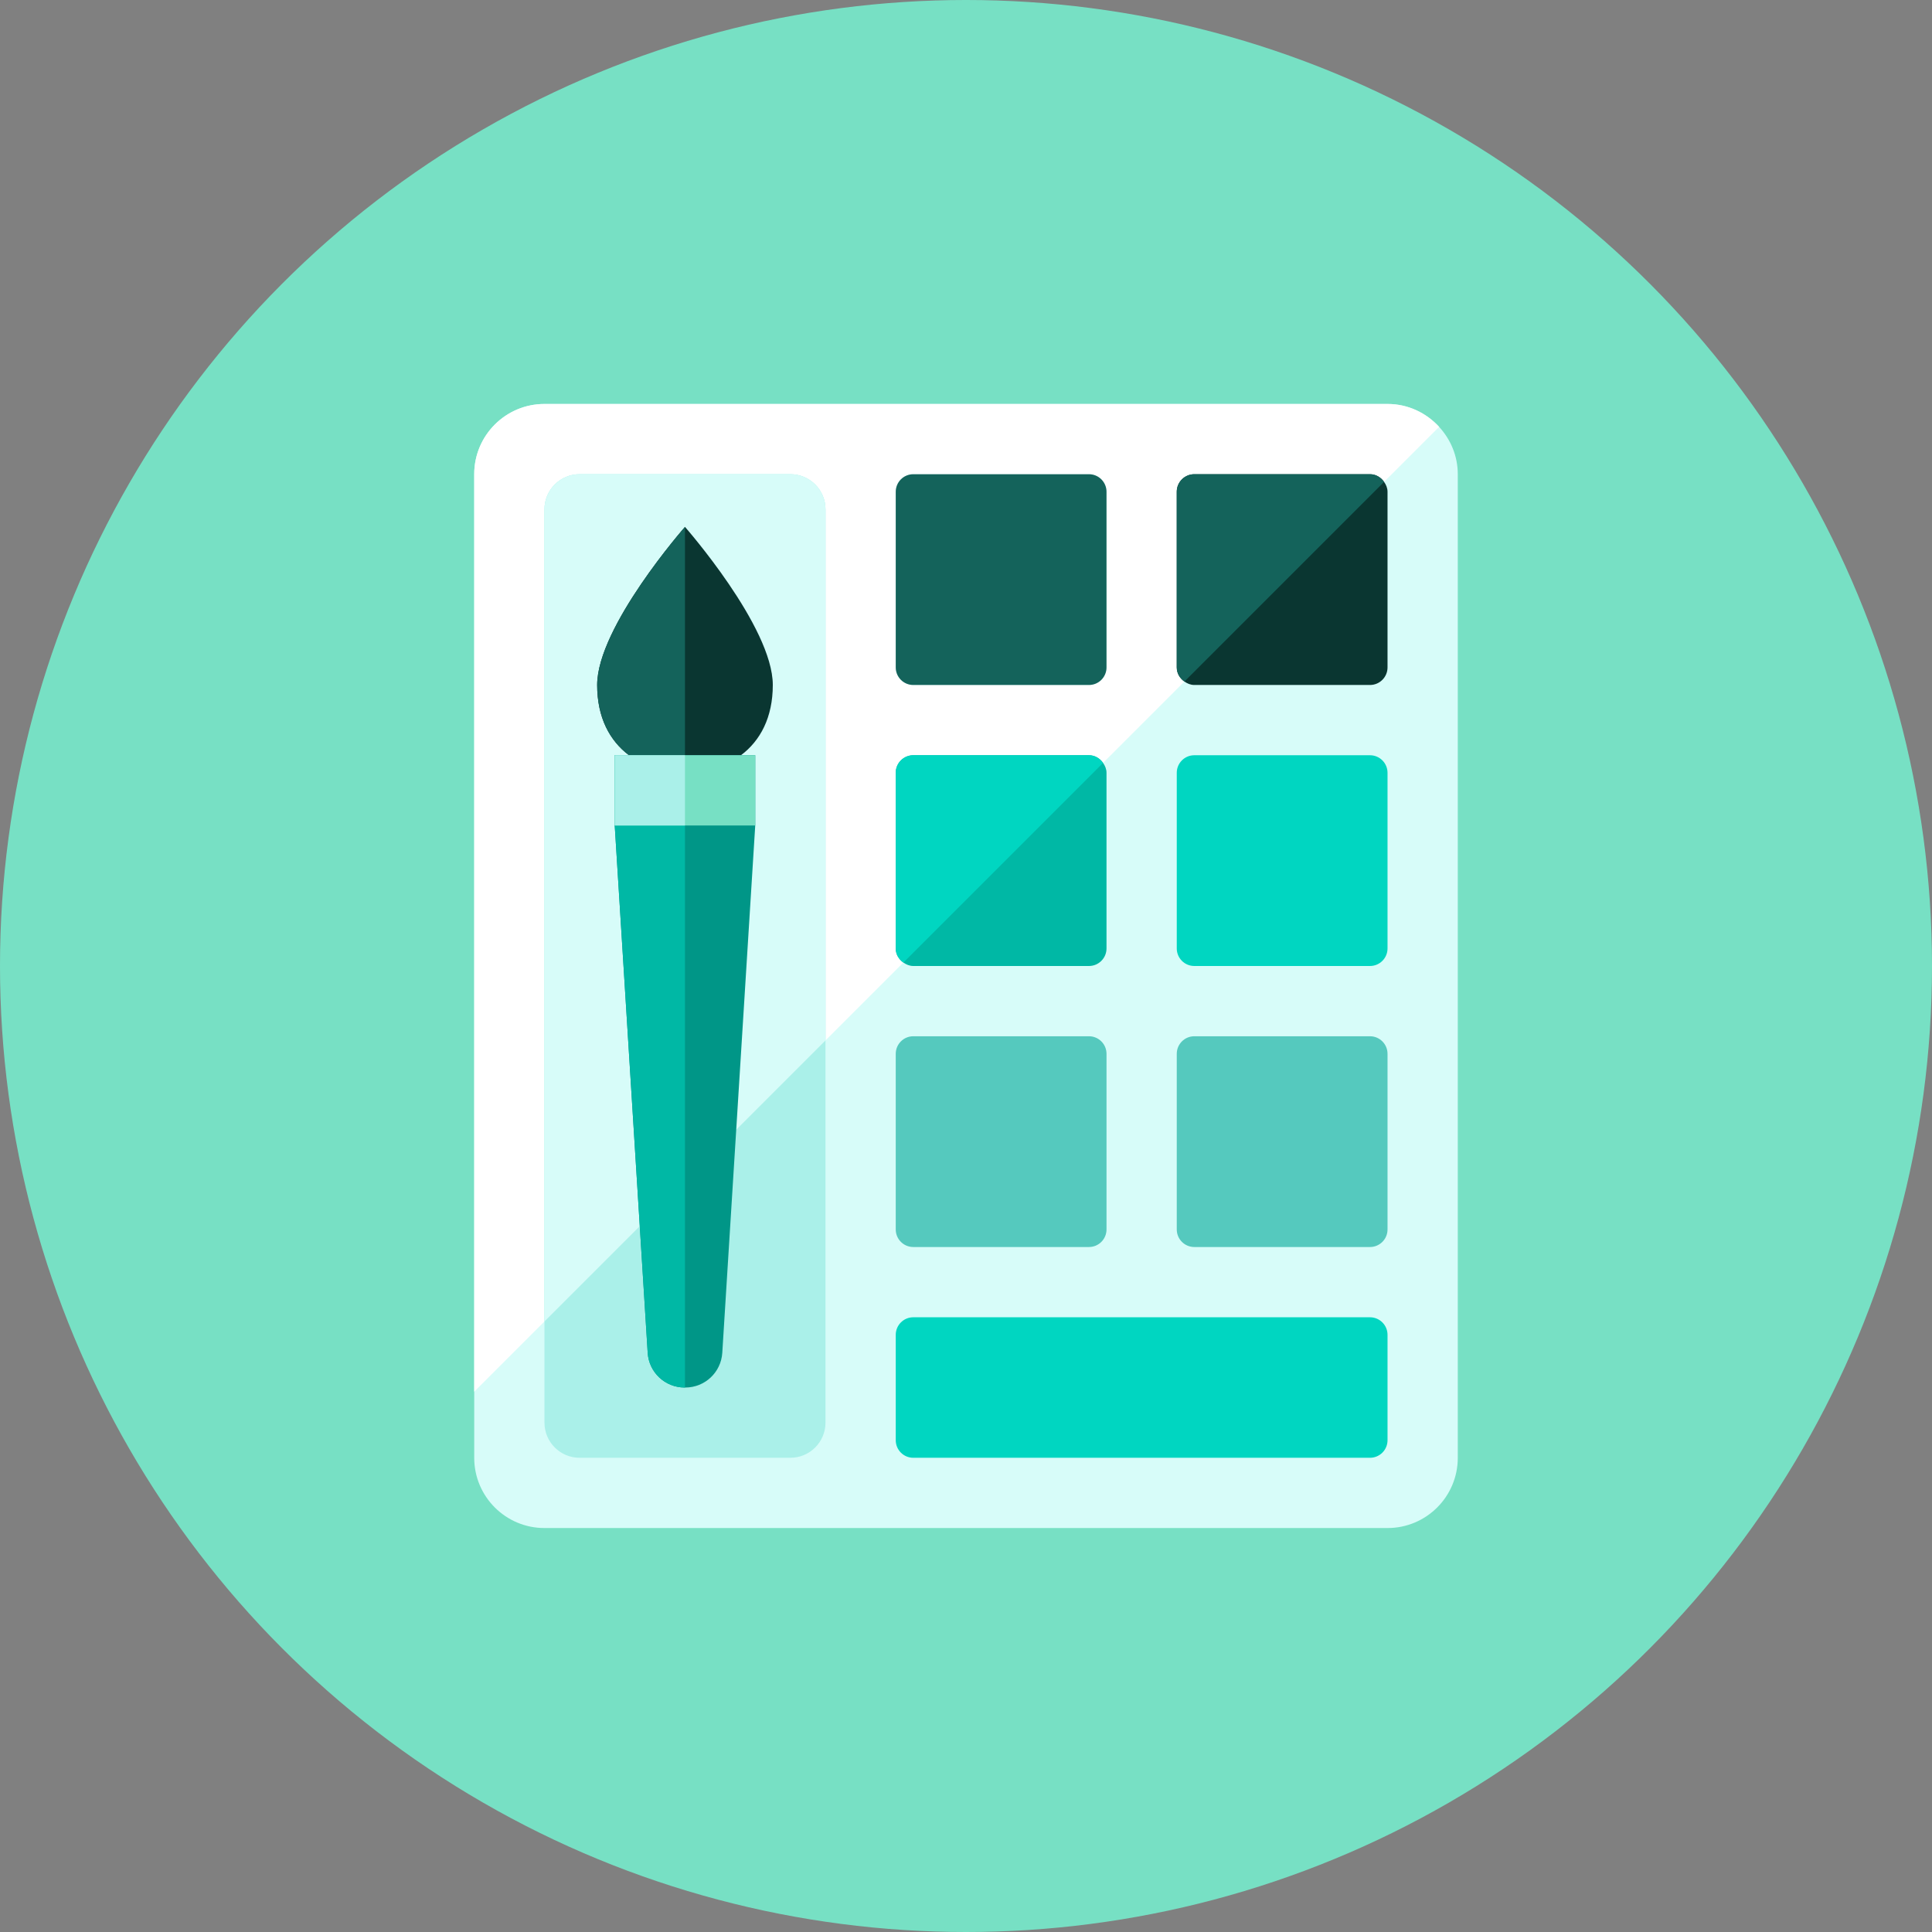 <?xml version="1.0" encoding="iso-8859-1"?>
<!-- Generator: Adobe Illustrator 17.1.0, SVG Export Plug-In . SVG Version: 6.00 Build 0)  -->
<!DOCTYPE svg PUBLIC "-//W3C//DTD SVG 1.0//EN" "http://www.w3.org/TR/2001/REC-SVG-20010904/DTD/svg10.dtd">
<svg version="1.0" xmlns="http://www.w3.org/2000/svg" xmlns:xlink="http://www.w3.org/1999/xlink" x="0px" y="0px" width="110px"
	 height="110px" viewBox="0 0 110 110" style="enable-background:new 0 0 110 110;" xml:space="preserve">
<rect x="0" y="0" width="110" height="110" fill="#808080" stroke="none"/>
<g id="Artboard" style="display:none;">
	
		<rect x="-716.5" y="-447.5" style="display:inline;fill:#808080;stroke:#000000;stroke-miterlimit:10;" width="1422" height="630"/>
</g>
<g id="R-Multicolor" style="display:none;">
	<circle style="display:inline;fill:#25B7D3;" cx="55" cy="55" r="55"/>
	<g style="display:inline;">
		<g>
			<path style="fill:#F0F1F1;" d="M81.937,24.303C81.205,23.507,80.166,23,79,23H31c-2.209,0-4,1.791-4,4v56c0,2.209,1.791,4,4,4h48
				c2.209,0,4-1.791,4-4V27C83,25.957,82.591,25.015,81.937,24.303z"/>
		</g>
		<g>
			<path style="fill:#FFFFFF;" d="M31,29c0-1.104,0.895-2,2-2h12c1.105,0,2,0.896,2,2v30.239l4.436-4.436
				C51.179,54.623,51,54.338,51,54V44c0-0.552,0.448-1,1-1h10c0.338,0,0.622,0.179,0.803,0.436l4.632-4.632
				C67.179,38.623,67,38.338,67,38V28c0-0.552,0.448-1,1-1h10c0.338,0,0.622,0.179,0.803,0.436l3.133-3.133
				C81.205,23.507,80.166,23,79,23H31c-2.209,0-4,1.791-4,4v52.239l4-4V29z M51,28c0-0.552,0.448-1,1-1h10c0.552,0,1,0.448,1,1v10
				c0,0.552-0.448,1-1,1H52c-0.552,0-1-0.448-1-1V28z"/>
		</g>
		<g>
			<path style="fill:#F4D0A1;" d="M45,27H33c-1.105,0-2,0.896-2,2v46.239V81c0,1.104,0.895,2,2,2h12c1.105,0,2-0.896,2-2V59.239V29
				C47,27.896,46.105,27,45,27z"/>
		</g>
		<g>
			<path style="fill:#F8E1C2;" d="M45,27H33c-1.105,0-2,0.896-2,2v46.239l16-16V29C47,27.896,46.105,27,45,27z"/>
		</g>
		<g>
			<path style="fill:#F79392;" d="M52,39h10c0.552,0,1-0.448,1-1V28c0-0.552-0.448-1-1-1H52c-0.552,0-1,0.448-1,1v10
				C51,38.552,51.448,39,52,39z"/>
		</g>
		<g>
			<path style="fill:#FACB1B;" d="M78.803,27.436C78.622,27.179,78.338,27,78,27H68c-0.552,0-1,0.448-1,1v10
				c0,0.338,0.179,0.623,0.436,0.803C67.598,38.918,67.786,39,68,39h10c0.552,0,1-0.448,1-1V28
				C79,27.786,78.918,27.599,78.803,27.436z"/>
		</g>
		<g>
			<path style="fill:#FBE158;" d="M78,27H68c-0.552,0-1,0.448-1,1v10c0,0.338,0.179,0.623,0.436,0.803l11.368-11.368
				C78.622,27.179,78.338,27,78,27z"/>
		</g>
		<g>
			<path style="fill:#12B2A0;" d="M62.803,43.436C62.622,43.179,62.338,43,62,43H52c-0.552,0-1,0.448-1,1v10
				c0,0.338,0.179,0.623,0.436,0.803C51.598,54.918,51.786,55,52,55h10c0.552,0,1-0.448,1-1V44
				C63,43.786,62.918,43.599,62.803,43.436z"/>
		</g>
		<g>
			<path style="fill:#47C4B7;" d="M62,43H52c-0.552,0-1,0.448-1,1v10c0,0.338,0.179,0.623,0.436,0.803l11.368-11.368
				C62.622,43.179,62.338,43,62,43z"/>
		</g>
		<g>
			<path style="fill:#84462D;" d="M39,43h-4v4l1.876,30.024C36.946,78.135,37.867,79,38.98,79H39h0.02
				c1.113,0,2.034-0.865,2.104-1.976L43,47v-4H39z"/>
		</g>
		<g>
			<path style="fill:#9C6144;" d="M35,43v4l1.876,30.024C36.946,78.135,37.867,79,38.98,79H39V43H35z"/>
		</g>
		<g>
			<path style="fill:#47C4B7;" d="M79,54c0,0.552-0.448,1-1,1H68c-0.552,0-1-0.448-1-1V44c0-0.552,0.448-1,1-1h10
				c0.552,0,1,0.448,1,1V54z"/>
		</g>
		<g>
			<path style="fill:#40C9E7;" d="M63,70c0,0.552-0.448,1-1,1H52c-0.552,0-1-0.448-1-1V60c0-0.552,0.448-1,1-1h10
				c0.552,0,1,0.448,1,1V70z"/>
		</g>
		<g>
			<path style="fill:#40C9E7;" d="M79,70c0,0.552-0.448,1-1,1H68c-0.552,0-1-0.448-1-1V60c0-0.552,0.448-1,1-1h10
				c0.552,0,1,0.448,1,1V70z"/>
		</g>
		<g>
			<path style="fill:#F4D0A1;" d="M79,82c0,0.552-0.448,1-1,1H52c-0.552,0-1-0.448-1-1v-6c0-0.552,0.448-1,1-1h26
				c0.552,0,1,0.448,1,1V82z"/>
		</g>
		<g>
			<path style="fill:#3E3E3F;" d="M39,30L39,30c0,0-5,5.687-5,9c0,1.851,0.713,3.175,1.811,4H39h3.189
				C43.287,42.175,44,40.851,44,39C44,35.687,39.001,30.001,39,30z"/>
		</g>
		<g>
			<path style="fill:#5B5C5F;" d="M34,39c0,1.851,0.713,3.175,1.811,4H39V30h0C39,30,34,35.687,34,39z"/>
		</g>
		<g>
			<polygon style="fill:#F3B607;" points="39,43 35,43 35,47 39,47 43,47 43,43 			"/>
		</g>
		<g>
			<polygon style="fill:#FACB1B;" points="35.811,43 35,43 35,47 39,47 39,43 			"/>
		</g>
	</g>
</g>
<g id="Multicolor" style="display:none;">
	<g style="display:inline;">
		<g>
			<path style="fill:#F0F1F1;" d="M81.937,24.303C81.205,23.507,80.166,23,79,23H31c-2.209,0-4,1.791-4,4v56c0,2.209,1.791,4,4,4h48
				c2.209,0,4-1.791,4-4V27C83,25.957,82.591,25.015,81.937,24.303z"/>
		</g>
		<g>
			<path style="fill:#FFFFFF;" d="M31,29c0-1.104,0.895-2,2-2h12c1.105,0,2,0.896,2,2v30.239l4.436-4.436
				C51.179,54.623,51,54.338,51,54V44c0-0.552,0.448-1,1-1h10c0.338,0,0.622,0.179,0.803,0.436l4.632-4.632
				C67.179,38.623,67,38.338,67,38V28c0-0.552,0.448-1,1-1h10c0.338,0,0.622,0.179,0.803,0.436l3.133-3.133
				C81.205,23.507,80.166,23,79,23H31c-2.209,0-4,1.791-4,4v52.239l4-4V29z M51,28c0-0.552,0.448-1,1-1h10c0.552,0,1,0.448,1,1v10
				c0,0.552-0.448,1-1,1H52c-0.552,0-1-0.448-1-1V28z"/>
		</g>
		<g>
			<path style="fill:#F4D0A1;" d="M45,27H33c-1.105,0-2,0.896-2,2v46.239V81c0,1.104,0.895,2,2,2h12c1.105,0,2-0.896,2-2V59.239V29
				C47,27.896,46.105,27,45,27z"/>
		</g>
		<g>
			<path style="fill:#F8E1C2;" d="M45,27H33c-1.105,0-2,0.896-2,2v46.239l16-16V29C47,27.896,46.105,27,45,27z"/>
		</g>
		<g>
			<path style="fill:#F79392;" d="M52,39h10c0.552,0,1-0.448,1-1V28c0-0.552-0.448-1-1-1H52c-0.552,0-1,0.448-1,1v10
				C51,38.552,51.448,39,52,39z"/>
		</g>
		<g>
			<path style="fill:#FACB1B;" d="M78.803,27.436C78.622,27.179,78.338,27,78,27H68c-0.552,0-1,0.448-1,1v10
				c0,0.338,0.179,0.623,0.436,0.803C67.598,38.918,67.786,39,68,39h10c0.552,0,1-0.448,1-1V28
				C79,27.786,78.918,27.599,78.803,27.436z"/>
		</g>
		<g>
			<path style="fill:#FBE158;" d="M78,27H68c-0.552,0-1,0.448-1,1v10c0,0.338,0.179,0.623,0.436,0.803l11.368-11.368
				C78.622,27.179,78.338,27,78,27z"/>
		</g>
		<g>
			<path style="fill:#12B2A0;" d="M62.803,43.436C62.622,43.179,62.338,43,62,43H52c-0.552,0-1,0.448-1,1v10
				c0,0.338,0.179,0.623,0.436,0.803C51.598,54.918,51.786,55,52,55h10c0.552,0,1-0.448,1-1V44
				C63,43.786,62.918,43.599,62.803,43.436z"/>
		</g>
		<g>
			<path style="fill:#47C4B7;" d="M62,43H52c-0.552,0-1,0.448-1,1v10c0,0.338,0.179,0.623,0.436,0.803l11.368-11.368
				C62.622,43.179,62.338,43,62,43z"/>
		</g>
		<g>
			<path style="fill:#84462D;" d="M39,43h-4v4l1.876,30.024C36.946,78.135,37.867,79,38.98,79H39h0.02
				c1.113,0,2.034-0.865,2.104-1.976L43,47v-4H39z"/>
		</g>
		<g>
			<path style="fill:#9C6144;" d="M35,43v4l1.876,30.024C36.946,78.135,37.867,79,38.98,79H39V43H35z"/>
		</g>
		<g>
			<path style="fill:#47C4B7;" d="M79,54c0,0.552-0.448,1-1,1H68c-0.552,0-1-0.448-1-1V44c0-0.552,0.448-1,1-1h10
				c0.552,0,1,0.448,1,1V54z"/>
		</g>
		<g>
			<path style="fill:#40C9E7;" d="M63,70c0,0.552-0.448,1-1,1H52c-0.552,0-1-0.448-1-1V60c0-0.552,0.448-1,1-1h10
				c0.552,0,1,0.448,1,1V70z"/>
		</g>
		<g>
			<path style="fill:#40C9E7;" d="M79,70c0,0.552-0.448,1-1,1H68c-0.552,0-1-0.448-1-1V60c0-0.552,0.448-1,1-1h10
				c0.552,0,1,0.448,1,1V70z"/>
		</g>
		<g>
			<path style="fill:#F4D0A1;" d="M79,82c0,0.552-0.448,1-1,1H52c-0.552,0-1-0.448-1-1v-6c0-0.552,0.448-1,1-1h26
				c0.552,0,1,0.448,1,1V82z"/>
		</g>
		<g>
			<path style="fill:#3E3E3F;" d="M39,30L39,30c0,0-5,5.687-5,9c0,1.851,0.713,3.175,1.811,4H39h3.189
				C43.287,42.175,44,40.851,44,39C44,35.687,39.001,30.001,39,30z"/>
		</g>
		<g>
			<path style="fill:#5B5C5F;" d="M34,39c0,1.851,0.713,3.175,1.811,4H39V30h0C39,30,34,35.687,34,39z"/>
		</g>
		<g>
			<polygon style="fill:#F3B607;" points="39,43 35,43 35,47 39,47 43,47 43,43 			"/>
		</g>
		<g>
			<polygon style="fill:#FACB1B;" points="35.811,43 35,43 35,47 39,47 39,43 			"/>
		</g>
	</g>
</g>
<g id="Blue" style="display:none;">
	<g style="display:inline;">
		<g>
			<path style="fill:#E1F5FA;" d="M81.937,24.303C81.205,23.507,80.166,23,79,23H31c-2.209,0-4,1.791-4,4v56c0,2.209,1.791,4,4,4h48
				c2.209,0,4-1.791,4-4V27C83,25.956,82.591,25.015,81.937,24.303z"/>
		</g>
		<g>
			<path style="fill:#FFFFFF;" d="M31,29c0-1.104,0.896-2,2-2h12c1.104,0,2,0.896,2,2v30.239l4.436-4.436
				C51.179,54.623,51,54.339,51,54V44c0-0.552,0.447-1,1-1h10c0.338,0,0.622,0.179,0.804,0.436l4.632-4.632
				C67.179,38.623,67,38.339,67,38V28c0-0.552,0.447-1,1-1h10c0.338,0,0.622,0.179,0.804,0.435l3.133-3.133
				C81.205,23.507,80.166,23,79,23H31c-2.209,0-4,1.791-4,4v52.239l4-4V29z M51,28c0-0.552,0.447-1,1-1h10c0.553,0,1,0.448,1,1v10
				c0,0.552-0.447,1-1,1H52c-0.553,0-1-0.448-1-1V28z"/>
		</g>
		<g>
			<path style="fill:#BBE7F2;" d="M45,27H33c-1.104,0-2,0.896-2,2v46.239V81c0,1.104,0.896,2,2,2h12c1.104,0,2-0.896,2-2V59.239V29
				C47,27.896,46.104,27,45,27z"/>
		</g>
		<g>
			<path style="fill:#E1F5FA;" d="M45,27H33c-1.104,0-2,0.896-2,2v46.239l16-16V29C47,27.896,46.104,27,45,27z"/>
		</g>
		<g>
			<path style="fill:#0F6175;" d="M52,39h10c0.553,0,1-0.448,1-1V28c0-0.552-0.447-1-1-1H52c-0.553,0-1,0.448-1,1v10
				C51,38.552,51.447,39,52,39z"/>
		</g>
		<g>
			<path style="fill:#0C333D;" d="M78.804,27.435C78.622,27.179,78.338,27,78,27H68c-0.553,0-1,0.448-1,1v10
				c0,0.339,0.179,0.623,0.436,0.804C67.599,38.918,67.786,39,68,39h10c0.553,0,1-0.448,1-1V28
				C79,27.786,78.918,27.599,78.804,27.435z"/>
		</g>
		<g>
			<path style="fill:#0F6175;" d="M78,27H68c-0.553,0-1,0.448-1,1v10c0,0.339,0.179,0.623,0.436,0.804l11.368-11.368
				C78.622,27.179,78.338,27,78,27z"/>
		</g>
		<g>
			<path style="fill:#009FC7;" d="M62.804,43.436C62.622,43.179,62.338,43,62,43H52c-0.553,0-1,0.448-1,1v10
				c0,0.339,0.179,0.623,0.436,0.804C51.599,54.918,51.786,55,52,55h10c0.553,0,1-0.448,1-1V44
				C63,43.786,62.918,43.599,62.804,43.436z"/>
		</g>
		<g>
			<path style="fill:#00B7E5;" d="M62,43H52c-0.553,0-1,0.448-1,1v10c0,0.339,0.179,0.623,0.436,0.804l11.368-11.368
				C62.622,43.179,62.338,43,62,43z"/>
		</g>
		<g>
			<path style="fill:#0081A1;" d="M39,43h-4v4l1.877,30.024C36.945,78.135,37.867,79,38.98,79H39h0.02
				c1.113,0,2.035-0.865,2.104-1.976L43,47v-4H39z"/>
		</g>
		<g>
			<path style="fill:#009FC7;" d="M35,43v4l1.877,30.024C36.945,78.135,37.867,79,38.98,79H39V43H35z"/>
		</g>
		<g>
			<path style="fill:#00B7E5;" d="M79,54c0,0.553-0.447,1-1,1H68c-0.553,0-1-0.447-1-1V44c0-0.552,0.447-1,1-1h10
				c0.553,0,1,0.448,1,1V54z"/>
		</g>
		<g>
			<path style="fill:#53BAD4;" d="M63,70c0,0.553-0.447,1-1,1H52c-0.553,0-1-0.447-1-1V60c0-0.552,0.447-1,1-1h10
				c0.553,0,1,0.448,1,1V70z"/>
		</g>
		<g>
			<path style="fill:#53BAD4;" d="M79,70c0,0.553-0.447,1-1,1H68c-0.553,0-1-0.447-1-1V60c0-0.552,0.447-1,1-1h10
				c0.553,0,1,0.448,1,1V70z"/>
		</g>
		<g>
			<path style="fill:#00B7E5;" d="M79,82c0,0.553-0.447,1-1,1H52c-0.553,0-1-0.447-1-1v-6c0-0.552,0.447-1,1-1h26
				c0.553,0,1,0.448,1,1V82z"/>
		</g>
		<g>
			<path style="fill:#0C333D;" d="M39,30L39,30c0,0-5,5.687-5,9c0,1.851,0.713,3.175,1.812,4H39h3.188
				C43.287,42.175,44,40.851,44,39C44,35.687,39.001,30.001,39,30z"/>
		</g>
		<g>
			<path style="fill:#0F6175;" d="M34,39c0,1.851,0.713,3.175,1.812,4H39V30l0,0C39,30,34,35.687,34,39z"/>
		</g>
		<g>
			<polygon style="fill:#81D2EB;" points="39,43 35,43 35,47 39,47 43,47 43,43 			"/>
		</g>
		<g>
			<polygon style="fill:#BBE7F2;" points="35.812,43 35,43 35,47 39,47 39,43 			"/>
		</g>
	</g>
</g>
<g id="R-Blue" style="display:none;">
	<circle style="display:inline;fill:#81D2EB;" cx="55" cy="55" r="55"/>
	<g style="display:inline;">
		<g>
			<path style="fill:#E1F5FA;" d="M81.937,24.303C81.205,23.507,80.166,23,79,23H31c-2.209,0-4,1.791-4,4v56c0,2.209,1.791,4,4,4h48
				c2.209,0,4-1.791,4-4V27C83,25.956,82.591,25.015,81.937,24.303z"/>
		</g>
		<g>
			<path style="fill:#FFFFFF;" d="M31,29c0-1.104,0.896-2,2-2h12c1.104,0,2,0.896,2,2v30.239l4.436-4.436
				C51.179,54.623,51,54.339,51,54V44c0-0.552,0.447-1,1-1h10c0.338,0,0.622,0.179,0.804,0.436l4.632-4.632
				C67.179,38.623,67,38.339,67,38V28c0-0.552,0.447-1,1-1h10c0.338,0,0.622,0.179,0.804,0.436l3.133-3.133
				C81.205,23.507,80.166,23,79,23H31c-2.209,0-4,1.791-4,4v52.239l4-4V29z M51,28c0-0.552,0.447-1,1-1h10c0.553,0,1,0.448,1,1v10
				c0,0.552-0.447,1-1,1H52c-0.553,0-1-0.448-1-1V28z"/>
		</g>
		<g>
			<path style="fill:#BBE7F2;" d="M45,27H33c-1.104,0-2,0.896-2,2v46.239V81c0,1.104,0.896,2,2,2h12c1.104,0,2-0.896,2-2V59.239V29
				C47,27.896,46.104,27,45,27z"/>
		</g>
		<g>
			<path style="fill:#E1F5FA;" d="M45,27H33c-1.104,0-2,0.896-2,2v46.239l16-16V29C47,27.896,46.104,27,45,27z"/>
		</g>
		<g>
			<path style="fill:#0F6175;" d="M52,39h10c0.553,0,1-0.448,1-1V28c0-0.552-0.447-1-1-1H52c-0.553,0-1,0.448-1,1v10
				C51,38.552,51.447,39,52,39z"/>
		</g>
		<g>
			<path style="fill:#0C333D;" d="M78.804,27.436C78.622,27.179,78.338,27,78,27H68c-0.553,0-1,0.448-1,1v10
				c0,0.339,0.179,0.623,0.435,0.804C67.599,38.918,67.786,39,68,39h10c0.553,0,1-0.448,1-1V28
				C79,27.786,78.918,27.599,78.804,27.436z"/>
		</g>
		<g>
			<path style="fill:#0F6175;" d="M78,27H68c-0.553,0-1,0.448-1,1v10c0,0.339,0.179,0.623,0.435,0.804l11.368-11.368
				C78.622,27.179,78.338,27,78,27z"/>
		</g>
		<g>
			<path style="fill:#009FC7;" d="M62.804,43.436C62.622,43.179,62.338,43,62,43H52c-0.553,0-1,0.448-1,1v10
				c0,0.339,0.179,0.623,0.436,0.804C51.599,54.918,51.786,55,52,55h10c0.553,0,1-0.448,1-1V44
				C63,43.786,62.918,43.599,62.804,43.436z"/>
		</g>
		<g>
			<path style="fill:#00B7E5;" d="M62,43H52c-0.553,0-1,0.448-1,1v10c0,0.339,0.179,0.623,0.436,0.804l11.368-11.368
				C62.622,43.179,62.338,43,62,43z"/>
		</g>
		<g>
			<path style="fill:#0081A1;" d="M39,43h-4v4l1.877,30.024C36.945,78.135,37.867,79,38.98,79H39h0.02
				c1.113,0,2.035-0.865,2.104-1.976L43,47v-4H39z"/>
		</g>
		<g>
			<path style="fill:#009FC7;" d="M35,43v4l1.877,30.024C36.945,78.135,37.867,79,38.98,79H39V43H35z"/>
		</g>
		<g>
			<path style="fill:#00B7E5;" d="M79,54c0,0.553-0.447,1-1,1H68c-0.553,0-1-0.447-1-1V44c0-0.552,0.447-1,1-1h10
				c0.553,0,1,0.448,1,1V54z"/>
		</g>
		<g>
			<path style="fill:#53BAD4;" d="M63,70c0,0.553-0.447,1-1,1H52c-0.553,0-1-0.447-1-1V60c0-0.552,0.447-1,1-1h10
				c0.553,0,1,0.448,1,1V70z"/>
		</g>
		<g>
			<path style="fill:#53BAD4;" d="M79,70c0,0.553-0.447,1-1,1H68c-0.553,0-1-0.447-1-1V60c0-0.552,0.447-1,1-1h10
				c0.553,0,1,0.448,1,1V70z"/>
		</g>
		<g>
			<path style="fill:#00B7E5;" d="M79,82c0,0.553-0.447,1-1,1H52c-0.553,0-1-0.447-1-1v-6c0-0.552,0.447-1,1-1h26
				c0.553,0,1,0.448,1,1V82z"/>
		</g>
		<g>
			<path style="fill:#0C333D;" d="M39,30L39,30c0,0-5,5.687-5,9c0,1.851,0.713,3.175,1.812,4H39h3.188
				C43.287,42.175,44,40.851,44,39C44,35.687,39.001,30.001,39,30z"/>
		</g>
		<g>
			<path style="fill:#0F6175;" d="M34,39c0,1.851,0.713,3.175,1.812,4H39V30l0,0C39,30,34,35.687,34,39z"/>
		</g>
		<g>
			<polygon style="fill:#81D2EB;" points="39,43 35,43 35,47 39,47 43,47 43,43 			"/>
		</g>
		<g>
			<polygon style="fill:#BBE7F2;" points="35.811,43 35,43 35,47 39,47 39,43 			"/>
		</g>
	</g>
</g>
<g id="Green" style="display:none;">
	<g style="display:inline;">
		<g>
			<path style="fill:#D7FCF9;" d="M81.937,24.303C81.205,23.507,80.166,23,79,23H31c-2.209,0-4,1.791-4,4v56c0,2.209,1.791,4,4,4h48
				c2.209,0,4-1.791,4-4V27C83,25.956,82.591,25.015,81.937,24.303z"/>
		</g>
		<g>
			<path style="fill:#FFFFFF;" d="M31,29c0-1.105,0.896-2,2-2h12c1.104,0,2,0.895,2,2v30.239l4.436-4.436
				C51.179,54.623,51,54.339,51,54V44c0-0.552,0.447-1,1-1h10c0.338,0,0.622,0.179,0.804,0.435l4.632-4.632
				C67.179,38.623,67,38.339,67,38V28c0-0.552,0.447-1,1-1h10c0.338,0,0.622,0.179,0.804,0.435l3.133-3.133
				C81.205,23.507,80.166,23,79,23H31c-2.209,0-4,1.791-4,4v52.239l4-4V29z M51,28c0-0.552,0.447-1,1-1h10c0.553,0,1,0.448,1,1v10
				c0,0.552-0.447,1-1,1H52c-0.553,0-1-0.448-1-1V28z"/>
		</g>
		<g>
			<path style="fill:#AAF0E9;" d="M45,27H33c-1.104,0-2,0.895-2,2v46.239V81c0,1.104,0.896,2,2,2h12c1.104,0,2-0.896,2-2V59.239V29
				C47,27.895,46.104,27,45,27z"/>
		</g>
		<g>
			<path style="fill:#D7FCF9;" d="M45,27H33c-1.104,0-2,0.895-2,2v46.239l16-16V29C47,27.895,46.104,27,45,27z"/>
		</g>
		<g>
			<path style="fill:#14635B;" d="M52,39h10c0.553,0,1-0.448,1-1V28c0-0.552-0.447-1-1-1H52c-0.553,0-1,0.448-1,1v10
				C51,38.552,51.447,39,52,39z"/>
		</g>
		<g>
			<path style="fill:#0A3631;" d="M78.804,27.435C78.622,27.179,78.338,27,78,27H68c-0.553,0-1,0.448-1,1v10
				c0,0.339,0.179,0.623,0.436,0.804C67.599,38.918,67.786,39,68,39h10c0.553,0,1-0.448,1-1V28
				C79,27.786,78.918,27.599,78.804,27.435z"/>
		</g>
		<g>
			<path style="fill:#14635B;" d="M78,27H68c-0.553,0-1,0.448-1,1v10c0,0.339,0.179,0.623,0.436,0.804l11.368-11.368
				C78.622,27.179,78.338,27,78,27z"/>
		</g>
		<g>
			<path style="fill:#00B8A5;" d="M62.804,43.435C62.622,43.179,62.338,43,62,43H52c-0.553,0-1,0.448-1,1v10
				c0,0.339,0.179,0.623,0.436,0.804C51.599,54.918,51.786,55,52,55h10c0.553,0,1-0.448,1-1V44
				C63,43.786,62.918,43.599,62.804,43.435z"/>
		</g>
		<g>
			<path style="fill:#00D6C1;" d="M62,43H52c-0.553,0-1,0.448-1,1v10c0,0.339,0.179,0.623,0.436,0.804l11.368-11.368
				C62.622,43.179,62.338,43,62,43z"/>
		</g>
		<g>
			<path style="fill:#009687;" d="M39,43h-4v4l1.877,30.024C36.945,78.135,37.867,79,38.98,79H39h0.02
				c1.113,0,2.035-0.865,2.104-1.976L43,47v-4H39z"/>
		</g>
		<g>
			<path style="fill:#00B8A5;" d="M35,43v4l1.877,30.024C36.945,78.135,37.867,79,38.98,79H39V43H35z"/>
		</g>
		<g>
			<path style="fill:#00D6C1;" d="M79,54c0,0.553-0.447,1-1,1H68c-0.553,0-1-0.447-1-1V44c0-0.552,0.447-1,1-1h10
				c0.553,0,1,0.448,1,1V54z"/>
		</g>
		<g>
			<path style="fill:#55C9BE;" d="M63,70c0,0.553-0.447,1-1,1H52c-0.553,0-1-0.447-1-1V60c0-0.552,0.447-1,1-1h10
				c0.553,0,1,0.448,1,1V70z"/>
		</g>
		<g>
			<path style="fill:#55C9BE;" d="M79,70c0,0.553-0.447,1-1,1H68c-0.553,0-1-0.447-1-1V60c0-0.552,0.447-1,1-1h10
				c0.553,0,1,0.448,1,1V70z"/>
		</g>
		<g>
			<path style="fill:#00D6C1;" d="M79,82c0,0.553-0.447,1-1,1H52c-0.553,0-1-0.447-1-1v-6c0-0.552,0.447-1,1-1h26
				c0.553,0,1,0.448,1,1V82z"/>
		</g>
		<g>
			<path style="fill:#0A3631;" d="M39,30L39,30c0,0-5,5.687-5,9c0,1.851,0.713,3.175,1.812,4H39h3.188
				C43.287,42.175,44,40.851,44,39C44,35.687,39.001,30.001,39,30z"/>
		</g>
		<g>
			<path style="fill:#14635B;" d="M34,39c0,1.851,0.713,3.175,1.812,4H39V30l0,0C39,30,34,35.687,34,39z"/>
		</g>
		<g>
			<polygon style="fill:#77E0C4;" points="39,43 35,43 35,47 39,47 43,47 43,43 			"/>
		</g>
		<g>
			<polygon style="fill:#AAF0E9;" points="35.812,43 35,43 35,47 39,47 39,43 			"/>
		</g>
	</g>
</g>
<g id="R-Green">
	<circle style="fill:#77E0C4;" cx="55" cy="55" r="55"/>
	<g>
		<g>
			<path style="fill:#D7FCF9;" d="M81.937,24.303C81.205,23.507,80.166,23,79,23H31c-2.209,0-4,1.791-4,4v56c0,2.209,1.791,4,4,4h48
				c2.209,0,4-1.791,4-4V27C83,25.956,82.591,25.015,81.937,24.303z"/>
		</g>
		<g>
			<path style="fill:#FFFFFF;" d="M31,29c0-1.104,0.896-2,2-2h12c1.104,0,2,0.896,2,2v30.239l4.436-4.436
				C51.179,54.623,51,54.339,51,54V44c0-0.552,0.447-1,1-1h10c0.338,0,0.622,0.179,0.804,0.436l4.632-4.632
				C67.179,38.623,67,38.339,67,38V28c0-0.552,0.447-1,1-1h10c0.338,0,0.622,0.179,0.804,0.436l3.133-3.133
				C81.205,23.507,80.166,23,79,23H31c-2.209,0-4,1.791-4,4v52.239l4-4V29z M51,28c0-0.552,0.447-1,1-1h10c0.553,0,1,0.448,1,1v10
				c0,0.552-0.447,1-1,1H52c-0.553,0-1-0.448-1-1V28z"/>
		</g>
		<g>
			<path style="fill:#AAF0E9;" d="M45,27H33c-1.104,0-2,0.896-2,2v46.239V81c0,1.104,0.896,2,2,2h12c1.104,0,2-0.896,2-2V59.239V29
				C47,27.896,46.104,27,45,27z"/>
		</g>
		<g>
			<path style="fill:#D7FCF9;" d="M45,27H33c-1.104,0-2,0.896-2,2v46.239l16-16V29C47,27.896,46.104,27,45,27z"/>
		</g>
		<g>
			<path style="fill:#14635B;" d="M52,39h10c0.553,0,1-0.448,1-1V28c0-0.552-0.447-1-1-1H52c-0.553,0-1,0.448-1,1v10
				C51,38.552,51.447,39,52,39z"/>
		</g>
		<g>
			<path style="fill:#0A3631;" d="M78.804,27.436C78.622,27.179,78.338,27,78,27H68c-0.553,0-1,0.448-1,1v10
				c0,0.339,0.179,0.623,0.436,0.804C67.599,38.918,67.786,39,68,39h10c0.553,0,1-0.448,1-1V28
				C79,27.786,78.918,27.599,78.804,27.436z"/>
		</g>
		<g>
			<path style="fill:#14635B;" d="M78,27H68c-0.553,0-1,0.448-1,1v10c0,0.339,0.179,0.623,0.436,0.804l11.368-11.368
				C78.622,27.179,78.338,27,78,27z"/>
		</g>
		<g>
			<path style="fill:#00B8A5;" d="M62.804,43.436C62.622,43.179,62.338,43,62,43H52c-0.553,0-1,0.448-1,1v10
				c0,0.339,0.179,0.623,0.436,0.804C51.599,54.918,51.786,55,52,55h10c0.553,0,1-0.448,1-1V44
				C63,43.786,62.918,43.599,62.804,43.436z"/>
		</g>
		<g>
			<path style="fill:#00D6C1;" d="M62,43H52c-0.553,0-1,0.448-1,1v10c0,0.339,0.179,0.623,0.436,0.804l11.368-11.368
				C62.622,43.179,62.338,43,62,43z"/>
		</g>
		<g>
			<path style="fill:#009687;" d="M39,43h-4v4l1.877,30.024C36.945,78.135,37.867,79,38.98,79H39h0.02
				c1.113,0,2.035-0.865,2.104-1.976L43,47v-4H39z"/>
		</g>
		<g>
			<path style="fill:#00B8A5;" d="M35,43v4l1.877,30.024C36.945,78.135,37.867,79,38.98,79H39V43H35z"/>
		</g>
		<g>
			<path style="fill:#00D6C1;" d="M79,54c0,0.553-0.447,1-1,1H68c-0.553,0-1-0.447-1-1V44c0-0.552,0.447-1,1-1h10
				c0.553,0,1,0.448,1,1V54z"/>
		</g>
		<g>
			<path style="fill:#55C9BE;" d="M63,70c0,0.553-0.447,1-1,1H52c-0.553,0-1-0.447-1-1V60c0-0.552,0.447-1,1-1h10
				c0.553,0,1,0.448,1,1V70z"/>
		</g>
		<g>
			<path style="fill:#55C9BE;" d="M79,70c0,0.553-0.447,1-1,1H68c-0.553,0-1-0.447-1-1V60c0-0.552,0.447-1,1-1h10
				c0.553,0,1,0.448,1,1V70z"/>
		</g>
		<g>
			<path style="fill:#00D6C1;" d="M79,82c0,0.553-0.447,1-1,1H52c-0.553,0-1-0.447-1-1v-6c0-0.552,0.447-1,1-1h26
				c0.553,0,1,0.448,1,1V82z"/>
		</g>
		<g>
			<path style="fill:#0A3631;" d="M39,30L39,30c0,0-5,5.687-5,9c0,1.851,0.713,3.175,1.812,4H39h3.188
				C43.287,42.175,44,40.851,44,39C44,35.687,39.001,30.001,39,30z"/>
		</g>
		<g>
			<path style="fill:#14635B;" d="M34,39c0,1.851,0.713,3.175,1.812,4H39V30l0,0C39,30,34,35.687,34,39z"/>
		</g>
		<g>
			<polygon style="fill:#77E0C4;" points="39,43 35,43 35,47 39,47 43,47 43,43 			"/>
		</g>
		<g>
			<polygon style="fill:#AAF0E9;" points="35.812,43 35,43 35,47 39,47 39,43 			"/>
		</g>
	</g>
</g>
<g id="Red" style="display:none;">
	<g style="display:inline;">
		<g>
			<path style="fill:#FFEFED;" d="M81.936,24.303C81.205,23.507,80.166,23,79,23H31c-2.209,0-4,1.791-4,4v56c0,2.209,1.791,4,4,4h48
				c2.209,0,4-1.791,4-4V27C83,25.956,82.591,25.014,81.936,24.303z"/>
		</g>
		<g>
			<path style="fill:#FFFFFF;" d="M31,29c0-1.104,0.896-2,2-2h12c1.104,0,2,0.896,2,2v30.239l4.435-4.436
				C51.179,54.623,51,54.339,51,54V44c0-0.552,0.447-1,1-1h10c0.338,0,0.622,0.179,0.804,0.435l4.632-4.632
				C67.179,38.623,67,38.339,67,38V28c0-0.552,0.447-1,1-1h10c0.338,0,0.622,0.179,0.804,0.435l3.133-3.133
				C81.205,23.507,80.166,23,79,23H31c-2.209,0-4,1.791-4,4v52.239l4-4V29z M51,28c0-0.552,0.447-1,1-1h10c0.553,0,1,0.448,1,1v10
				c0,0.552-0.447,1-1,1H52c-0.553,0-1-0.448-1-1V28z"/>
		</g>
		<g>
			<path style="fill:#FFD7D4;" d="M45,27H33c-1.104,0-2,0.896-2,2v46.239V81c0,1.104,0.896,2,2,2h12c1.104,0,2-0.896,2-2V59.239V29
				C47,27.895,46.104,27,45,27z"/>
		</g>
		<g>
			<path style="fill:#FFEFED;" d="M45,27H33c-1.104,0-2,0.896-2,2v46.239l16-16V29C47,27.895,46.104,27,45,27z"/>
		</g>
		<g>
			<path style="fill:#7D261E;" d="M52,39h10c0.553,0,1-0.448,1-1V28c0-0.552-0.447-1-1-1H52c-0.553,0-1,0.448-1,1v10
				C51,38.552,51.447,39,52,39z"/>
		</g>
		<g>
			<path style="fill:#4A1410;" d="M78.804,27.435C78.622,27.179,78.338,27,78,27H68c-0.553,0-1,0.448-1,1v10
				c0,0.339,0.179,0.623,0.435,0.804C67.599,38.918,67.786,39,68,39h10c0.553,0,1-0.448,1-1V28
				C79,27.786,78.918,27.598,78.804,27.435z"/>
		</g>
		<g>
			<path style="fill:#7D261E;" d="M78,27H68c-0.553,0-1,0.448-1,1v10c0,0.339,0.179,0.623,0.435,0.804l11.368-11.368
				C78.622,27.179,78.338,27,78,27z"/>
		</g>
		<g>
			<path style="fill:#E54B44;" d="M62.804,43.435C62.622,43.179,62.338,43,62,43H52c-0.553,0-1,0.448-1,1v10
				c0,0.339,0.179,0.623,0.435,0.804C51.599,54.918,51.786,55,52,55h10c0.553,0,1-0.448,1-1V44
				C63,43.786,62.918,43.598,62.804,43.435z"/>
		</g>
		<g>
			<path style="fill:#FF6C5E;" d="M62,43H52c-0.553,0-1,0.448-1,1v10c0,0.339,0.179,0.623,0.435,0.804l11.368-11.368
				C62.622,43.179,62.338,43,62,43z"/>
		</g>
		<g>
			<path style="fill:#C23023;" d="M39,43h-4v4l1.877,30.024C36.945,78.135,37.867,79,38.98,79H39h0.019
				c1.113,0,2.035-0.865,2.104-1.976L43,47v-4H39z"/>
		</g>
		<g>
			<path style="fill:#E54B44;" d="M35,43v4l1.877,30.024C36.945,78.135,37.867,79,38.98,79H39V43H35z"/>
		</g>
		<g>
			<path style="fill:#FF6C5E;" d="M79,54c0,0.553-0.447,1-1,1H68c-0.553,0-1-0.447-1-1V44c0-0.552,0.447-1,1-1h10
				c0.553,0,1,0.448,1,1V54z"/>
		</g>
		<g>
			<path style="fill:#E8A099;" d="M63,70c0,0.553-0.447,1-1,1H52c-0.553,0-1-0.447-1-1V60c0-0.552,0.447-1,1-1h10
				c0.553,0,1,0.448,1,1V70z"/>
		</g>
		<g>
			<path style="fill:#E8A099;" d="M79,70c0,0.553-0.447,1-1,1H68c-0.553,0-1-0.447-1-1V60c0-0.552,0.447-1,1-1h10
				c0.553,0,1,0.448,1,1V70z"/>
		</g>
		<g>
			<path style="fill:#FF6C5E;" d="M79,82c0,0.553-0.447,1-1,1H52c-0.553,0-1-0.447-1-1v-6c0-0.552,0.447-1,1-1h26
				c0.553,0,1,0.448,1,1V82z"/>
		</g>
		<g>
			<path style="fill:#4A1410;" d="M39,30L39,30c0,0-5,5.686-5,9c0,1.851,0.713,3.175,1.811,4H39h3.188C43.287,42.175,44,40.85,44,39
				C44,35.686,39.001,30.001,39,30z"/>
		</g>
		<g>
			<path style="fill:#7D261E;" d="M34,39c0,1.851,0.713,3.175,1.811,4H39V30l0,0C39,30,34,35.686,34,39z"/>
		</g>
		<g>
			<polygon style="fill:#FABBAF;" points="39,43 35,43 35,47 39,47 43,47 43,43 			"/>
		</g>
		<g>
			<polygon style="fill:#FFD7D4;" points="35.811,43 35,43 35,47 39,47 39,43 			"/>
		</g>
	</g>
</g>
<g id="R-Red" style="display:none;">
	<circle style="display:inline;fill:#FABBAF;" cx="55" cy="55" r="55"/>
	<g style="display:inline;">
		<g>
			<path style="fill:#FFEFED;" d="M81.936,24.303C81.205,23.507,80.166,23,79,23H31c-2.209,0-4,1.791-4,4v56c0,2.209,1.791,4,4,4h48
				c2.209,0,4-1.791,4-4V27C83,25.956,82.591,25.015,81.936,24.303z"/>
		</g>
		<g>
			<path style="fill:#FFFFFF;" d="M31,29c0-1.104,0.896-2,2-2h12c1.104,0,2,0.896,2,2v30.239l4.435-4.436
				C51.179,54.623,51,54.339,51,54V44c0-0.552,0.447-1,1-1h10c0.338,0,0.622,0.179,0.804,0.436l4.632-4.632
				C67.179,38.623,67,38.339,67,38V28c0-0.552,0.447-1,1-1h10c0.338,0,0.622,0.179,0.804,0.435l3.133-3.133
				C81.205,23.507,80.166,23,79,23H31c-2.209,0-4,1.791-4,4v52.239l4-4V29z M51,28c0-0.552,0.447-1,1-1h10c0.553,0,1,0.448,1,1v10
				c0,0.552-0.447,1-1,1H52c-0.553,0-1-0.448-1-1V28z"/>
		</g>
		<g>
			<path style="fill:#FFD7D4;" d="M45,27H33c-1.104,0-2,0.896-2,2v46.239V81c0,1.104,0.896,2,2,2h12c1.104,0,2-0.896,2-2V59.239V29
				C47,27.896,46.104,27,45,27z"/>
		</g>
		<g>
			<path style="fill:#FFEFED;" d="M45,27H33c-1.104,0-2,0.896-2,2v46.239l16-16V29C47,27.896,46.104,27,45,27z"/>
		</g>
		<g>
			<path style="fill:#7D261E;" d="M52,39h10c0.553,0,1-0.448,1-1V28c0-0.552-0.447-1-1-1H52c-0.553,0-1,0.448-1,1v10
				C51,38.552,51.447,39,52,39z"/>
		</g>
		<g>
			<path style="fill:#4A1410;" d="M78.804,27.435C78.622,27.179,78.338,27,78,27H68c-0.553,0-1,0.448-1,1v10
				c0,0.339,0.179,0.623,0.435,0.804C67.599,38.918,67.786,39,68,39h10c0.553,0,1-0.448,1-1V28
				C79,27.786,78.918,27.599,78.804,27.435z"/>
		</g>
		<g>
			<path style="fill:#7D261E;" d="M78,27H68c-0.553,0-1,0.448-1,1v10c0,0.339,0.179,0.623,0.435,0.804l11.368-11.368
				C78.622,27.179,78.338,27,78,27z"/>
		</g>
		<g>
			<path style="fill:#E54B44;" d="M62.804,43.436C62.622,43.179,62.338,43,62,43H52c-0.553,0-1,0.448-1,1v10
				c0,0.339,0.179,0.623,0.435,0.804C51.599,54.918,51.786,55,52,55h10c0.553,0,1-0.448,1-1V44
				C63,43.786,62.918,43.599,62.804,43.436z"/>
		</g>
		<g>
			<path style="fill:#FF6C5E;" d="M62,43H52c-0.553,0-1,0.448-1,1v10c0,0.339,0.179,0.623,0.435,0.804l11.368-11.368
				C62.622,43.179,62.338,43,62,43z"/>
		</g>
		<g>
			<path style="fill:#C23023;" d="M39,43h-4v4l1.877,30.024C36.945,78.135,37.867,79,38.98,79H39h0.019
				c1.113,0,2.035-0.865,2.104-1.976L43,47v-4H39z"/>
		</g>
		<g>
			<path style="fill:#E54B44;" d="M35,43v4l1.877,30.024C36.945,78.135,37.867,79,38.98,79H39V43H35z"/>
		</g>
		<g>
			<path style="fill:#FF6C5E;" d="M79,54c0,0.553-0.447,1-1,1H68c-0.553,0-1-0.447-1-1V44c0-0.552,0.447-1,1-1h10
				c0.553,0,1,0.448,1,1V54z"/>
		</g>
		<g>
			<path style="fill:#E8A099;" d="M63,70c0,0.553-0.447,1-1,1H52c-0.553,0-1-0.447-1-1V60c0-0.552,0.447-1,1-1h10
				c0.553,0,1,0.448,1,1V70z"/>
		</g>
		<g>
			<path style="fill:#E8A099;" d="M79,70c0,0.553-0.447,1-1,1H68c-0.553,0-1-0.447-1-1V60c0-0.552,0.447-1,1-1h10
				c0.553,0,1,0.448,1,1V70z"/>
		</g>
		<g>
			<path style="fill:#FF6C5E;" d="M79,82c0,0.553-0.447,1-1,1H52c-0.553,0-1-0.447-1-1v-6c0-0.552,0.447-1,1-1h26
				c0.553,0,1,0.448,1,1V82z"/>
		</g>
		<g>
			<path style="fill:#4A1410;" d="M39,30L39,30c0,0-5,5.687-5,9c0,1.851,0.713,3.175,1.811,4H39h3.188
				C43.287,42.175,44,40.851,44,39C44,35.687,39.001,30.001,39,30z"/>
		</g>
		<g>
			<path style="fill:#7D261E;" d="M34,39c0,1.851,0.713,3.175,1.811,4H39V30l0,0C39,30,34,35.687,34,39z"/>
		</g>
		<g>
			<polygon style="fill:#FABBAF;" points="39,43 35,43 35,47 39,47 43,47 43,43 			"/>
		</g>
		<g>
			<polygon style="fill:#FFD7D4;" points="35.811,43 35,43 35,47 39,47 39,43 			"/>
		</g>
	</g>
</g>
<g id="Yellow" style="display:none;">
	<g style="display:inline;">
		<g>
			<path style="fill:#FFF5D9;" d="M81.937,24.303C81.205,23.507,80.166,23,79,23H31c-2.209,0-4,1.791-4,4v56c0,2.209,1.791,4,4,4h48
				c2.209,0,4-1.791,4-4V27C83,25.956,82.591,25.014,81.937,24.303z"/>
		</g>
		<g>
			<path style="fill:#FFFFFF;" d="M31,29c0-1.104,0.896-2,2-2h12c1.104,0,2,0.896,2,2v30.239l4.436-4.436
				C51.179,54.623,51,54.339,51,54V44c0-0.552,0.447-1,1-1h10c0.338,0,0.622,0.179,0.804,0.435l4.632-4.632
				C67.179,38.623,67,38.339,67,38V28c0-0.552,0.447-1,1-1h10c0.338,0,0.622,0.179,0.804,0.436l3.133-3.133
				C81.205,23.507,80.166,23,79,23H31c-2.209,0-4,1.791-4,4v52.239l4-4V29z M51,28c0-0.552,0.447-1,1-1h10c0.553,0,1,0.448,1,1v10
				c0,0.552-0.447,1-1,1H52c-0.553,0-1-0.448-1-1V28z"/>
		</g>
		<g>
			<path style="fill:#FFE9A1;" d="M45,27H33c-1.104,0-2,0.896-2,2v46.239V81c0,1.104,0.896,2,2,2h12c1.104,0,2-0.896,2-2V59.239V29
				C47,27.895,46.104,27,45,27z"/>
		</g>
		<g>
			<path style="fill:#FFF5D9;" d="M45,27H33c-1.104,0-2,0.896-2,2v46.239l16-16V29C47,27.895,46.104,27,45,27z"/>
		</g>
		<g>
			<path style="fill:#66510D;" d="M52,39h10c0.553,0,1-0.448,1-1V28c0-0.552-0.447-1-1-1H52c-0.553,0-1,0.448-1,1v10
				C51,38.552,51.447,39,52,39z"/>
		</g>
		<g>
			<path style="fill:#3D320C;" d="M78.804,27.435C78.622,27.179,78.338,27,78,27H68c-0.553,0-1,0.448-1,1v10
				c0,0.339,0.179,0.623,0.436,0.804C67.599,38.918,67.786,39,68,39h10c0.553,0,1-0.448,1-1V28
				C79,27.786,78.918,27.598,78.804,27.435z"/>
		</g>
		<g>
			<path style="fill:#66510D;" d="M78,27H68c-0.553,0-1,0.448-1,1v10c0,0.339,0.179,0.623,0.436,0.804l11.368-11.368
				C78.622,27.179,78.338,27,78,27z"/>
		</g>
		<g>
			<path style="fill:#FA9200;" d="M62.804,43.435C62.622,43.179,62.338,43,62,43H52c-0.553,0-1,0.448-1,1v10
				c0,0.339,0.179,0.623,0.436,0.804C51.599,54.918,51.786,55,52,55h10c0.553,0,1-0.448,1-1V44
				C63,43.786,62.918,43.598,62.804,43.435z"/>
		</g>
		<g>
			<path style="fill:#FFAA00;" d="M62,43H52c-0.553,0-1,0.448-1,1v10c0,0.339,0.179,0.623,0.436,0.804l11.368-11.368
				C62.622,43.179,62.338,43,62,43z"/>
		</g>
		<g>
			<path style="fill:#E07000;" d="M39,43h-4v4l1.877,30.024C36.945,78.135,37.867,79,38.98,79H39h0.02
				c1.113,0,2.035-0.865,2.104-1.976L43,47v-4H39z"/>
		</g>
		<g>
			<path style="fill:#FA9200;" d="M35,43v4l1.877,30.024C36.945,78.135,37.867,79,38.98,79H39V43H35z"/>
		</g>
		<g>
			<path style="fill:#FFAA00;" d="M79,54c0,0.553-0.447,1-1,1H68c-0.553,0-1-0.447-1-1V44c0-0.552,0.447-1,1-1h10
				c0.553,0,1,0.448,1,1V54z"/>
		</g>
		<g>
			<path style="fill:#F5C43D;" d="M63,70c0,0.553-0.447,1-1,1H52c-0.553,0-1-0.447-1-1V60c0-0.552,0.447-1,1-1h10
				c0.553,0,1,0.448,1,1V70z"/>
		</g>
		<g>
			<path style="fill:#F5C43D;" d="M79,70c0,0.553-0.447,1-1,1H68c-0.553,0-1-0.447-1-1V60c0-0.552,0.447-1,1-1h10
				c0.553,0,1,0.448,1,1V70z"/>
		</g>
		<g>
			<path style="fill:#FFAA00;" d="M79,82c0,0.553-0.447,1-1,1H52c-0.553,0-1-0.447-1-1v-6c0-0.552,0.447-1,1-1h26
				c0.553,0,1,0.448,1,1V82z"/>
		</g>
		<g>
			<path style="fill:#3D320C;" d="M39,30L39,30c0,0-5,5.686-5,9c0,1.851,0.713,3.175,1.812,4H39h3.188C43.287,42.175,44,40.85,44,39
				C44,35.686,39.001,30.001,39,30z"/>
		</g>
		<g>
			<path style="fill:#66510D;" d="M34,39c0,1.851,0.713,3.175,1.812,4H39V30l0,0C39,30,34,35.686,34,39z"/>
		</g>
		<g>
			<polygon style="fill:#FFD75E;" points="39,43 35,43 35,47 39,47 43,47 43,43 			"/>
		</g>
		<g>
			<polygon style="fill:#FFE9A1;" points="35.812,43 35,43 35,47 39,47 39,43 			"/>
		</g>
	</g>
</g>
<g id="R-Yellow" style="display:none;">
	<circle style="display:inline;fill:#FFD75E;" cx="55" cy="55" r="55"/>
	<g style="display:inline;">
		<g>
			<path style="fill:#FFF5D9;" d="M81.937,24.303C81.205,23.507,80.166,23,79,23H31c-2.209,0-4,1.791-4,4v56c0,2.209,1.791,4,4,4h48
				c2.209,0,4-1.791,4-4V27C83,25.956,82.591,25.015,81.937,24.303z"/>
		</g>
		<g>
			<path style="fill:#FFFFFF;" d="M31,29c0-1.104,0.896-2,2-2h12c1.104,0,2,0.896,2,2v30.239l4.436-4.436
				C51.179,54.623,51,54.339,51,54V44c0-0.552,0.447-1,1-1h10c0.338,0,0.622,0.179,0.804,0.436l4.632-4.632
				C67.179,38.623,67,38.339,67,38V28c0-0.552,0.447-1,1-1h10c0.338,0,0.622,0.179,0.804,0.436l3.133-3.133
				C81.205,23.507,80.166,23,79,23H31c-2.209,0-4,1.791-4,4v52.239l4-4V29z M51,28c0-0.552,0.447-1,1-1h10c0.553,0,1,0.448,1,1v10
				c0,0.552-0.447,1-1,1H52c-0.553,0-1-0.448-1-1V28z"/>
		</g>
		<g>
			<path style="fill:#FFE9A1;" d="M45,27H33c-1.104,0-2,0.896-2,2v46.239V81c0,1.104,0.896,2,2,2h12c1.104,0,2-0.896,2-2V59.239V29
				C47,27.896,46.104,27,45,27z"/>
		</g>
		<g>
			<path style="fill:#FFF5D9;" d="M45,27H33c-1.104,0-2,0.896-2,2v46.239l16-16V29C47,27.896,46.104,27,45,27z"/>
		</g>
		<g>
			<path style="fill:#66510D;" d="M52,39h10c0.553,0,1-0.448,1-1V28c0-0.552-0.447-1-1-1H52c-0.553,0-1,0.448-1,1v10
				C51,38.552,51.447,39,52,39z"/>
		</g>
		<g>
			<path style="fill:#3D320C;" d="M78.804,27.436C78.622,27.179,78.338,27,78,27H68c-0.553,0-1,0.448-1,1v10
				c0,0.339,0.179,0.623,0.436,0.804C67.599,38.918,67.786,39,68,39h10c0.553,0,1-0.448,1-1V28
				C79,27.786,78.918,27.599,78.804,27.436z"/>
		</g>
		<g>
			<path style="fill:#66510D;" d="M78,27H68c-0.553,0-1,0.448-1,1v10c0,0.339,0.179,0.623,0.436,0.804l11.368-11.368
				C78.622,27.179,78.338,27,78,27z"/>
		</g>
		<g>
			<path style="fill:#FA9200;" d="M62.804,43.436C62.622,43.179,62.338,43,62,43H52c-0.553,0-1,0.448-1,1v10
				c0,0.339,0.179,0.623,0.436,0.804C51.599,54.918,51.786,55,52,55h10c0.553,0,1-0.448,1-1V44
				C63,43.786,62.918,43.599,62.804,43.436z"/>
		</g>
		<g>
			<path style="fill:#FFAA00;" d="M62,43H52c-0.553,0-1,0.448-1,1v10c0,0.339,0.179,0.623,0.436,0.804l11.368-11.368
				C62.622,43.179,62.338,43,62,43z"/>
		</g>
		<g>
			<path style="fill:#E07000;" d="M39,43h-4v4l1.877,30.024C36.945,78.135,37.867,79,38.98,79H39h0.02
				c1.113,0,2.035-0.865,2.104-1.976L43,47v-4H39z"/>
		</g>
		<g>
			<path style="fill:#FA9200;" d="M35,43v4l1.877,30.024C36.945,78.135,37.867,79,38.98,79H39V43H35z"/>
		</g>
		<g>
			<path style="fill:#FFAA00;" d="M79,54c0,0.553-0.447,1-1,1H68c-0.553,0-1-0.447-1-1V44c0-0.552,0.447-1,1-1h10
				c0.553,0,1,0.448,1,1V54z"/>
		</g>
		<g>
			<path style="fill:#F5C43D;" d="M63,70c0,0.553-0.447,1-1,1H52c-0.553,0-1-0.447-1-1V60c0-0.552,0.447-1,1-1h10
				c0.553,0,1,0.448,1,1V70z"/>
		</g>
		<g>
			<path style="fill:#F5C43D;" d="M79,70c0,0.553-0.447,1-1,1H68c-0.553,0-1-0.447-1-1V60c0-0.552,0.447-1,1-1h10
				c0.553,0,1,0.448,1,1V70z"/>
		</g>
		<g>
			<path style="fill:#FFAA00;" d="M79,82c0,0.553-0.447,1-1,1H52c-0.553,0-1-0.447-1-1v-6c0-0.552,0.447-1,1-1h26
				c0.553,0,1,0.448,1,1V82z"/>
		</g>
		<g>
			<path style="fill:#3D320C;" d="M39,30L39,30c0,0-5,5.687-5,9c0,1.851,0.713,3.175,1.812,4H39h3.188
				C43.287,42.175,44,40.851,44,39C44,35.687,39.001,30.001,39,30z"/>
		</g>
		<g>
			<path style="fill:#66510D;" d="M34,39c0,1.851,0.713,3.175,1.812,4H39V30l0,0C39,30,34,35.687,34,39z"/>
		</g>
		<g>
			<polygon style="fill:#FFD75E;" points="39,43 35,43 35,47 39,47 43,47 43,43 			"/>
		</g>
		<g>
			<polygon style="fill:#FFE9A1;" points="35.812,43 35,43 35,47 39,47 39,43 			"/>
		</g>
	</g>
</g>
</svg>
